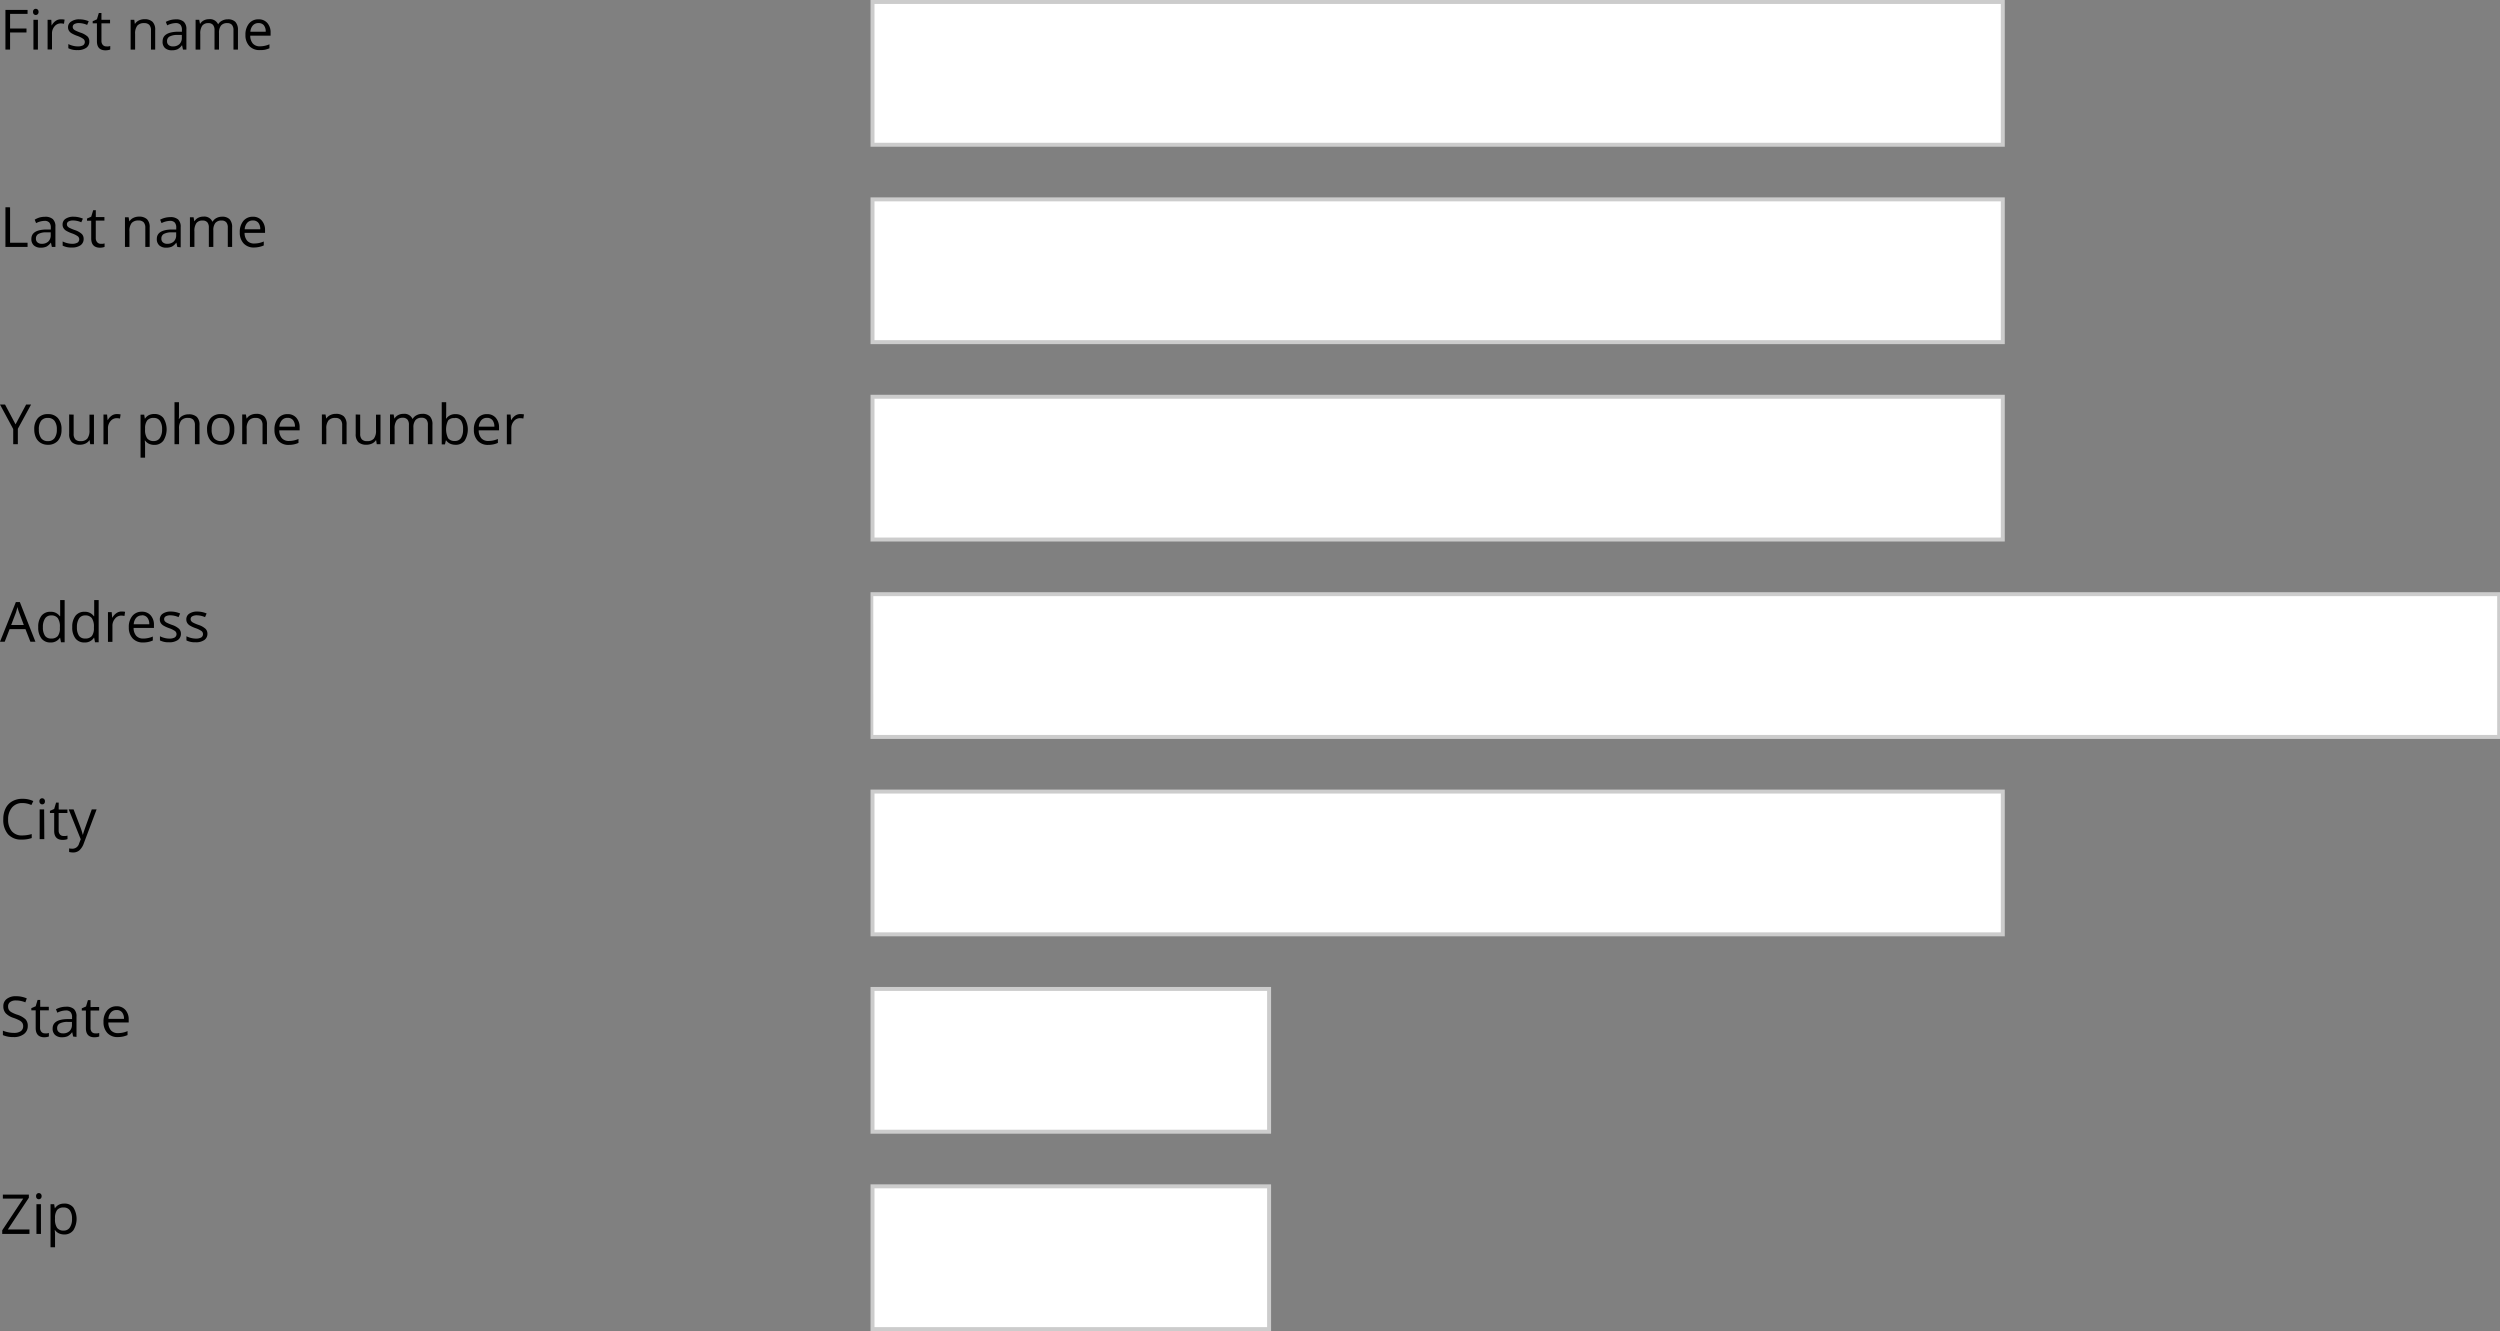 <svg xmlns="http://www.w3.org/2000/svg" viewBox="0 0 630.37 335.63"><rect x="0" y="0" width="630.37" height="335.63" fill="#808080" stroke="none"/><defs><style>.cls-1{fill:#fff;}.cls-2{fill:#ccc;}</style></defs><title>Leftlabels_1</title><g id="Layer_2" data-name="Layer 2"><g id="Layer_1-2" data-name="Layer 1"><path d="M2.54,12.5H1.37V2.5H6.95v1H2.54V7.19H6.68v1H2.54Z"/><path d="M8.33,3a.75.75,0,0,1,.19-.57.71.71,0,0,1,1,0,.74.74,0,0,1,.2.57.75.75,0,0,1-.2.57.7.7,0,0,1-1,0A.77.77,0,0,1,8.33,3ZM9.56,12.5H8.43V5H9.56Z"/><path d="M15.39,4.87a4.43,4.43,0,0,1,.9.08L16.13,6a3.86,3.86,0,0,0-.82-.1,2,2,0,0,0-1.55.74,2.69,2.69,0,0,0-.65,1.84v4H12V5h.94L13,6.39h.05a3.31,3.31,0,0,1,1-1.13A2.27,2.27,0,0,1,15.39,4.87Z"/><path d="M22.52,10.45a1.88,1.88,0,0,1-.78,1.61,3.66,3.66,0,0,1-2.19.57,4.76,4.76,0,0,1-2.32-.47V11.11a5.58,5.58,0,0,0,1.16.43,4.8,4.8,0,0,0,1.19.16,2.71,2.71,0,0,0,1.37-.28A1,1,0,0,0,21,9.8a6,6,0,0,0-1.48-.74,8,8,0,0,1-1.49-.68,2,2,0,0,1-.66-.66,1.72,1.72,0,0,1-.22-.88A1.68,1.68,0,0,1,18,5.4a3.47,3.47,0,0,1,2-.53,6,6,0,0,1,2.37.49l-.4.92a5.43,5.43,0,0,0-2-.46,2.36,2.36,0,0,0-1.22.25.78.78,0,0,0-.41.7.85.85,0,0,0,.15.51,1.51,1.51,0,0,0,.5.4,11.06,11.06,0,0,0,1.31.55,4.92,4.92,0,0,1,1.8,1A1.73,1.73,0,0,1,22.52,10.45Z"/><path d="M26.78,11.7a3.74,3.74,0,0,0,.58,0l.44-.09v.87a2.07,2.07,0,0,1-.54.15,4.16,4.16,0,0,1-.65.06q-2.17,0-2.17-2.29V5.89H23.37V5.34l1.07-.47.48-1.6h.66V5h2.17v.88H25.58V10.3a1.52,1.52,0,0,0,.32,1A1.12,1.12,0,0,0,26.78,11.7Z"/><path d="M38.07,12.5V7.65a2,2,0,0,0-.42-1.37,1.7,1.7,0,0,0-1.31-.45,2.16,2.16,0,0,0-1.72.64,3.21,3.21,0,0,0-.55,2.1V12.5H32.94V5h.92L34,6h.05a2.31,2.31,0,0,1,1-.86,3.17,3.17,0,0,1,1.4-.3,2.84,2.84,0,0,1,2,.65,2.77,2.77,0,0,1,.68,2.09V12.5Z"/><path d="M46.14,12.5l-.23-1.07h-.05a3.15,3.15,0,0,1-1.12,1,3.42,3.42,0,0,1-1.39.25,2.5,2.5,0,0,1-1.75-.57A2.09,2.09,0,0,1,41,10.43Q41,8.16,44.6,8l1.27,0V7.54a1.9,1.9,0,0,0-.38-1.3,1.56,1.56,0,0,0-1.21-.42,5,5,0,0,0-2.12.57l-.35-.87A5.35,5.35,0,0,1,43,5.05a5.28,5.28,0,0,1,1.32-.17,2.85,2.85,0,0,1,2,.59A2.48,2.48,0,0,1,47,7.38V12.5Zm-2.56-.8a2.3,2.3,0,0,0,1.67-.58,2.15,2.15,0,0,0,.6-1.63V8.81l-1.13,0a4.12,4.12,0,0,0-2,.42,1.27,1.27,0,0,0-.6,1.16,1.17,1.17,0,0,0,.37.94A1.54,1.54,0,0,0,43.58,11.7Z"/><path d="M58.87,12.5V7.62a2,2,0,0,0-.38-1.34,1.48,1.48,0,0,0-1.19-.45,1.92,1.92,0,0,0-1.57.61,2.9,2.9,0,0,0-.51,1.87V12.5H54.09V7.62a2,2,0,0,0-.38-1.34,1.49,1.49,0,0,0-1.2-.45A1.85,1.85,0,0,0,51,6.47a3.45,3.45,0,0,0-.5,2.09V12.5H49.32V5h.92l.18,1h.05a2.24,2.24,0,0,1,.91-.85,2.77,2.77,0,0,1,1.31-.31A2.22,2.22,0,0,1,55,6.14H55a2.4,2.4,0,0,1,1-.93,3,3,0,0,1,1.45-.34,2.54,2.54,0,0,1,1.9.65A2.92,2.92,0,0,1,60,7.61V12.5Z"/><path d="M65.51,12.63a3.44,3.44,0,0,1-2.62-1,3.91,3.91,0,0,1-1-2.81,4.35,4.35,0,0,1,.89-2.88,3,3,0,0,1,2.4-1.07,2.82,2.82,0,0,1,2.23.93,3.55,3.55,0,0,1,.82,2.44V9H63.1a3,3,0,0,0,.67,2,2.3,2.3,0,0,0,1.78.68,6,6,0,0,0,2.39-.51v1a6,6,0,0,1-1.14.37A6.41,6.41,0,0,1,65.51,12.63ZM65.2,5.82a1.85,1.85,0,0,0-1.44.59A2.71,2.71,0,0,0,63.13,8H67a2.49,2.49,0,0,0-.48-1.64A1.68,1.68,0,0,0,65.2,5.82Z"/><rect class="cls-1" x="220" y="0.5" width="285" height="36"/><path class="cls-2" d="M505.5,37h-286V0h286Zm-285-1h284V1h-284Z"/><path d="M5.65,202.49a3.27,3.27,0,0,0-2.6,1.1,4.43,4.43,0,0,0-1,3,4.51,4.51,0,0,0,.92,3,3.27,3.27,0,0,0,2.62,1.07A8.94,8.94,0,0,0,8,210.31v1a7.35,7.35,0,0,1-2.56.39,4.34,4.34,0,0,1-3.41-1.34,5.52,5.52,0,0,1-1.2-3.81,6,6,0,0,1,.58-2.71,4.14,4.14,0,0,1,1.67-1.79,5,5,0,0,1,2.57-.63,6.19,6.19,0,0,1,2.75.57l-.49,1A5.3,5.3,0,0,0,5.65,202.49Z"/><path d="M9.94,202.06a.75.75,0,0,1,.19-.57.71.71,0,0,1,1,0,.74.74,0,0,1,.2.57.75.75,0,0,1-.2.57.66.66,0,0,1-.47.19.66.66,0,0,1-.48-.19A.77.77,0,0,1,9.94,202.06Zm1.23,9.52H10v-7.49h1.13Z"/><path d="M16,210.79a3.75,3.75,0,0,0,.58,0l.44-.09v.87a2,2,0,0,1-.54.15,4.15,4.15,0,0,1-.65.06q-2.17,0-2.17-2.29V205H12.59v-.55l1.07-.47.48-1.6h.66v1.74H17V205H14.79v4.41a1.52,1.52,0,0,0,.32,1A1.12,1.12,0,0,0,16,210.79Z"/><path d="M17.33,204.09h1.22l1.64,4.27a16.23,16.23,0,0,1,.67,2.11h.05c.06-.23.18-.63.37-1.19s.81-2.29,1.86-5.19h1.22l-3.22,8.53A4.25,4.25,0,0,1,20,214.42a2.38,2.38,0,0,1-1.57.53,4.59,4.59,0,0,1-1-.12v-.91a4,4,0,0,0,.84.08,1.73,1.73,0,0,0,1.67-1.31l.42-1.07Z"/><rect class="cls-1" x="220" y="199.59" width="285" height="36"/><path class="cls-2" d="M505.5,236.09h-286v-37h286Zm-285-1h284v-35h-284Z"/><path d="M7,258.7a2.45,2.45,0,0,1-1,2.06,4.15,4.15,0,0,1-2.6.74A6.5,6.5,0,0,1,.73,261v-1.12a7.11,7.11,0,0,0,1.34.41,7,7,0,0,0,1.44.15A2.9,2.9,0,0,0,5.25,260a1.45,1.45,0,0,0,.59-1.23,1.57,1.57,0,0,0-.21-.85,1.94,1.94,0,0,0-.7-.61,9.81,9.81,0,0,0-1.49-.64,4.74,4.74,0,0,1-2-1.18,2.61,2.61,0,0,1-.6-1.78,2.22,2.22,0,0,1,.87-1.84,3.61,3.61,0,0,1,2.3-.68,6.77,6.77,0,0,1,2.74.55l-.36,1A6.21,6.21,0,0,0,4,252.26a2.33,2.33,0,0,0-1.44.4,1.31,1.31,0,0,0-.52,1.1,1.69,1.69,0,0,0,.19.85,1.8,1.8,0,0,0,.65.61,8,8,0,0,0,1.39.61A5.52,5.52,0,0,1,6.42,257,2.37,2.37,0,0,1,7,258.7Z"/><path d="M11.31,260.56a3.75,3.75,0,0,0,.58,0l.44-.09v.87a2.07,2.07,0,0,1-.54.15,4.15,4.15,0,0,1-.65.06Q9,261.5,9,259.21v-4.46H7.9v-.55L9,253.73l.48-1.6h.66v1.74h2.17v.88H10.1v4.41a1.52,1.52,0,0,0,.32,1A1.12,1.12,0,0,0,11.31,260.56Z"/><path d="M18.44,261.36l-.23-1.07h-.05a3.16,3.16,0,0,1-1.12,1,3.41,3.41,0,0,1-1.39.25,2.5,2.5,0,0,1-1.75-.57,2.09,2.09,0,0,1-.63-1.63q0-2.27,3.63-2.38l1.27,0v-.46a1.9,1.9,0,0,0-.38-1.3,1.56,1.56,0,0,0-1.21-.42,4.94,4.94,0,0,0-2.12.57l-.35-.87a5.36,5.36,0,0,1,1.21-.47,5.29,5.29,0,0,1,1.32-.17,2.85,2.85,0,0,1,2,.59,2.48,2.48,0,0,1,.65,1.91v5.11Zm-2.56-.8a2.3,2.3,0,0,0,1.66-.58,2.15,2.15,0,0,0,.6-1.63v-.68l-1.13,0a4.12,4.12,0,0,0-2,.42,1.27,1.27,0,0,0-.6,1.16,1.17,1.17,0,0,0,.37.94A1.54,1.54,0,0,0,15.87,260.56Z"/><path d="M24,260.56a3.75,3.75,0,0,0,.58,0l.44-.09v.87a2.07,2.07,0,0,1-.54.15,4.15,4.15,0,0,1-.65.06q-2.17,0-2.17-2.29v-4.46H20.62v-.55l1.07-.47.48-1.6h.66v1.74H25v.88H22.83v4.41a1.52,1.52,0,0,0,.32,1A1.12,1.12,0,0,0,24,260.56Z"/><path d="M29.72,261.5a3.44,3.44,0,0,1-2.62-1,3.92,3.92,0,0,1-1-2.81A4.34,4.34,0,0,1,27,254.8a3,3,0,0,1,2.4-1.07,2.82,2.82,0,0,1,2.23.93,3.55,3.55,0,0,1,.82,2.44v.72H27.32a3,3,0,0,0,.67,2,2.3,2.3,0,0,0,1.78.68,6,6,0,0,0,2.39-.51v1a6,6,0,0,1-1.14.37A6.4,6.4,0,0,1,29.72,261.5Zm-.31-6.82a1.85,1.85,0,0,0-1.44.59,2.71,2.71,0,0,0-.63,1.63h3.92a2.49,2.49,0,0,0-.48-1.64A1.68,1.68,0,0,0,29.42,254.68Z"/><rect class="cls-1" x="220" y="249.36" width="100" height="36"/><path class="cls-2" d="M320.5,285.86h-101v-37h101Zm-100-1h99v-35h-99Z"/><path d="M7.43,311.13H.56v-.91l5.3-8H.72v-1H7.28V302l-5.3,8H7.43Z"/><path d="M9.1,301.61a.76.76,0,0,1,.19-.57.71.71,0,0,1,1,0,.74.74,0,0,1,.2.57.75.75,0,0,1-.2.57.7.7,0,0,1-1,0A.77.77,0,0,1,9.1,301.61Zm1.23,9.52H9.19v-7.49h1.13Z"/><path d="M16.22,311.27a3.25,3.25,0,0,1-1.34-.27,2.52,2.52,0,0,1-1-.83h-.08a10,10,0,0,1,.08,1.24v3.08H12.74V303.64h.92l.16,1h.05a2.64,2.64,0,0,1,1-.89,3.11,3.11,0,0,1,1.33-.27,2.77,2.77,0,0,1,2.3,1,5.43,5.43,0,0,1,0,5.72A2.77,2.77,0,0,1,16.22,311.27Zm-.16-6.8a2,2,0,0,0-1.66.63,3.28,3.28,0,0,0-.53,2v.25a3.75,3.75,0,0,0,.53,2.26,2,2,0,0,0,1.69.68,1.76,1.76,0,0,0,1.52-.79,3.73,3.73,0,0,0,.55-2.17,3.59,3.59,0,0,0-.55-2.15A1.81,1.81,0,0,0,16.06,304.47Z"/><rect class="cls-1" x="220" y="299.13" width="100" height="36"/><path class="cls-2" d="M320.5,335.63h-101v-37h101Zm-100-1h99v-35h-99Z"/><path d="M3.92,107l2.67-5H7.84l-3.34,6.12V112H3.33v-3.82L0,102H1.27Z"/><path d="M15.51,108.29a4.14,4.14,0,0,1-.92,2.86,3.25,3.25,0,0,1-2.55,1,3.38,3.38,0,0,1-1.78-.47,3.11,3.11,0,0,1-1.2-1.35,4.71,4.71,0,0,1-.42-2.06,4.12,4.12,0,0,1,.92-2.85,3.24,3.24,0,0,1,2.54-1,3.17,3.17,0,0,1,2.5,1A4.11,4.11,0,0,1,15.51,108.29Zm-5.71,0a3.56,3.56,0,0,0,.57,2.19,2,2,0,0,0,1.69.75,2,2,0,0,0,1.69-.75,3.54,3.54,0,0,0,.58-2.19,3.48,3.48,0,0,0-.58-2.17,2,2,0,0,0-1.71-.74,2,2,0,0,0-1.68.73A3.52,3.52,0,0,0,9.8,108.29Z"/><path d="M18.57,104.55v4.86a2,2,0,0,0,.42,1.37,1.7,1.7,0,0,0,1.31.45,2.13,2.13,0,0,0,1.72-.64,3.24,3.24,0,0,0,.54-2.1v-3.94h1.13V112h-.94l-.16-1h-.06a2.26,2.26,0,0,1-1,.85,3.26,3.26,0,0,1-1.41.29,2.86,2.86,0,0,1-2-.65,2.76,2.76,0,0,1-.68-2.08v-4.9Z"/><path d="M29.51,104.41a4.44,4.44,0,0,1,.9.08l-.16,1.05a3.87,3.87,0,0,0-.82-.1,2,2,0,0,0-1.56.74,2.69,2.69,0,0,0-.65,1.84v4H26.09v-7.49H27l.13,1.39h.05a3.29,3.29,0,0,1,1-1.13A2.26,2.26,0,0,1,29.51,104.41Z"/><path d="M38.93,112.18a3.23,3.23,0,0,1-1.34-.27,2.51,2.51,0,0,1-1-.83H36.5a10,10,0,0,1,.08,1.24v3.08H35.44V104.55h.92l.16,1h.05a2.64,2.64,0,0,1,1-.89,3.09,3.09,0,0,1,1.33-.27,2.77,2.77,0,0,1,2.3,1,5.42,5.42,0,0,1,0,5.72A2.77,2.77,0,0,1,38.93,112.18Zm-.16-6.8a2,2,0,0,0-1.66.64,3.27,3.27,0,0,0-.53,2v.25a3.75,3.75,0,0,0,.53,2.26,2,2,0,0,0,1.69.68,1.75,1.75,0,0,0,1.52-.79,3.73,3.73,0,0,0,.55-2.17,3.59,3.59,0,0,0-.55-2.15A1.81,1.81,0,0,0,38.77,105.38Z"/><path d="M49.15,112V107.2a2,2,0,0,0-.42-1.37,1.7,1.7,0,0,0-1.31-.45,2.14,2.14,0,0,0-1.73.64,3.25,3.25,0,0,0-.54,2.11V112H44V101.41h1.13v3.22a7,7,0,0,1-.05,1h.07a2.31,2.31,0,0,1,1-.85,3.09,3.09,0,0,1,1.41-.31,2.89,2.89,0,0,1,2.06.65,2.75,2.75,0,0,1,.69,2.07V112Z"/><path d="M59.08,108.29a4.14,4.14,0,0,1-.92,2.86,3.25,3.25,0,0,1-2.55,1,3.38,3.38,0,0,1-1.78-.47,3.11,3.11,0,0,1-1.2-1.35,4.71,4.71,0,0,1-.42-2.06,4.12,4.12,0,0,1,.92-2.85,3.24,3.24,0,0,1,2.54-1,3.17,3.17,0,0,1,2.5,1A4.11,4.11,0,0,1,59.08,108.29Zm-5.71,0a3.56,3.56,0,0,0,.57,2.19,2.28,2.28,0,0,0,3.38,0,3.54,3.54,0,0,0,.58-2.19,3.48,3.48,0,0,0-.58-2.17,2,2,0,0,0-1.71-.74,2,2,0,0,0-1.68.73A3.52,3.52,0,0,0,53.38,108.29Z"/><path d="M66.2,112V107.2a2,2,0,0,0-.42-1.37,1.7,1.7,0,0,0-1.31-.45,2.15,2.15,0,0,0-1.72.64,3.21,3.21,0,0,0-.55,2.1V112H61.07v-7.49H62l.18,1h.05a2.32,2.32,0,0,1,1-.86,3.18,3.18,0,0,1,1.4-.3,2.84,2.84,0,0,1,2,.65,2.78,2.78,0,0,1,.68,2.09V112Z"/><path d="M72.83,112.18a3.44,3.44,0,0,1-2.62-1,3.92,3.92,0,0,1-1-2.81,4.34,4.34,0,0,1,.89-2.88,3,3,0,0,1,2.4-1.07,2.82,2.82,0,0,1,2.23.93,3.55,3.55,0,0,1,.82,2.44v.72H70.42a3,3,0,0,0,.67,2,2.31,2.31,0,0,0,1.78.68,6,6,0,0,0,2.39-.51v1a6,6,0,0,1-1.14.37A6.47,6.47,0,0,1,72.83,112.18Zm-.31-6.82a1.85,1.85,0,0,0-1.44.59,2.71,2.71,0,0,0-.63,1.63h3.92a2.5,2.5,0,0,0-.48-1.64A1.69,1.69,0,0,0,72.52,105.36Z"/><path d="M86.28,112V107.2a2,2,0,0,0-.42-1.37,1.7,1.7,0,0,0-1.31-.45,2.15,2.15,0,0,0-1.72.64,3.21,3.21,0,0,0-.55,2.1V112H81.16v-7.49h.92l.18,1h.05a2.32,2.32,0,0,1,1-.86,3.18,3.18,0,0,1,1.4-.3,2.84,2.84,0,0,1,2,.65,2.78,2.78,0,0,1,.68,2.09V112Z"/><path d="M90.82,104.55v4.86a2,2,0,0,0,.42,1.37,1.7,1.7,0,0,0,1.31.45,2.13,2.13,0,0,0,1.72-.64,3.24,3.24,0,0,0,.54-2.1v-3.94h1.13V112H95l-.16-1h-.06a2.26,2.26,0,0,1-1,.85,3.26,3.26,0,0,1-1.41.29,2.86,2.86,0,0,1-2-.65,2.76,2.76,0,0,1-.68-2.08v-4.9Z"/><path d="M107.89,112v-4.87a2,2,0,0,0-.38-1.34,1.48,1.48,0,0,0-1.19-.45,1.92,1.92,0,0,0-1.57.61,2.89,2.89,0,0,0-.51,1.87V112h-1.13v-4.87a2,2,0,0,0-.38-1.34,1.49,1.49,0,0,0-1.2-.45A1.85,1.85,0,0,0,100,106a3.46,3.46,0,0,0-.5,2.1V112H98.34v-7.49h.92l.18,1h.05a2.23,2.23,0,0,1,.91-.85,2.77,2.77,0,0,1,1.31-.31,2.23,2.23,0,0,1,2.3,1.27h.05a2.39,2.39,0,0,1,1-.93,3,3,0,0,1,1.45-.34,2.54,2.54,0,0,1,1.9.65,2.92,2.92,0,0,1,.63,2.09V112Z"/><path d="M114.85,104.43a2.78,2.78,0,0,1,2.29,1,5.4,5.4,0,0,1,0,5.72,2.77,2.77,0,0,1-2.29,1,3.23,3.23,0,0,1-1.34-.27,2.51,2.51,0,0,1-1-.83h-.08l-.24,1h-.81V101.41h1.13V104q0,.87-.05,1.56h.05A2.69,2.69,0,0,1,114.85,104.43Zm-.16,1A2,2,0,0,0,113,106a5.14,5.14,0,0,0,0,4.51,2,2,0,0,0,1.69.68,1.75,1.75,0,0,0,1.56-.76,3.92,3.92,0,0,0,.51-2.19,3.77,3.77,0,0,0-.51-2.18A1.82,1.82,0,0,0,114.69,105.38Z"/><path d="M123.11,112.18a3.44,3.44,0,0,1-2.62-1,3.92,3.92,0,0,1-1-2.81,4.34,4.34,0,0,1,.89-2.88,3,3,0,0,1,2.4-1.07,2.82,2.82,0,0,1,2.23.93,3.55,3.55,0,0,1,.82,2.44v.72H120.7a3,3,0,0,0,.67,2,2.31,2.31,0,0,0,1.78.68,6,6,0,0,0,2.39-.51v1a6,6,0,0,1-1.14.37A6.47,6.47,0,0,1,123.11,112.18Zm-.31-6.82a1.85,1.85,0,0,0-1.44.59,2.71,2.71,0,0,0-.63,1.63h3.92a2.5,2.5,0,0,0-.48-1.64A1.69,1.69,0,0,0,122.8,105.36Z"/><path d="M131.22,104.41a4.44,4.44,0,0,1,.9.08l-.16,1.05a3.87,3.87,0,0,0-.82-.1,2,2,0,0,0-1.56.74,2.69,2.69,0,0,0-.65,1.84v4H127.8v-7.49h.94l.13,1.39h.05a3.29,3.29,0,0,1,1-1.13A2.26,2.26,0,0,1,131.22,104.41Z"/><rect class="cls-1" x="220" y="50.27" width="285" height="36"/><path class="cls-2" d="M505.5,86.77h-286v-37h286Zm-285-1h284v-35h-284Z"/><path d="M7.66,161.81l-1.24-3.18h-4l-1.23,3.18H0l4-10h1l3.93,10ZM6,157.59l-1.16-3.1q-.23-.59-.46-1.44A12.7,12.7,0,0,1,4,154.49l-1.18,3.1Z"/><path d="M15.16,160.81H15.1A2.67,2.67,0,0,1,12.75,162a2.78,2.78,0,0,1-2.29-1,4.42,4.42,0,0,1-.82-2.86,4.5,4.5,0,0,1,.82-2.88,2.76,2.76,0,0,1,2.28-1,2.72,2.72,0,0,1,2.34,1.11h.09l0-.54,0-.53v-3h1.13v10.64h-.92Zm-2.27.19a2.07,2.07,0,0,0,1.69-.63,3.2,3.2,0,0,0,.52-2v-.24a3.76,3.76,0,0,0-.53-2.27,2,2,0,0,0-1.69-.68,1.74,1.74,0,0,0-1.53.78,3.85,3.85,0,0,0-.53,2.19,3.7,3.7,0,0,0,.53,2.17A1.78,1.78,0,0,0,12.89,161Z"/><path d="M23.74,160.81h-.06A2.67,2.67,0,0,1,21.33,162a2.78,2.78,0,0,1-2.29-1,4.42,4.42,0,0,1-.82-2.86,4.5,4.5,0,0,1,.82-2.88,2.76,2.76,0,0,1,2.28-1,2.72,2.72,0,0,1,2.34,1.11h.09l0-.54,0-.53v-3h1.13v10.64h-.92Zm-2.27.19a2.07,2.07,0,0,0,1.69-.63,3.2,3.2,0,0,0,.52-2v-.24a3.76,3.76,0,0,0-.53-2.27,2,2,0,0,0-1.69-.68,1.74,1.74,0,0,0-1.53.78,3.85,3.85,0,0,0-.53,2.19,3.7,3.7,0,0,0,.53,2.17A1.78,1.78,0,0,0,21.47,161Z"/><path d="M30.64,154.19a4.43,4.43,0,0,1,.9.08l-.16,1.05a3.86,3.86,0,0,0-.82-.1A2,2,0,0,0,29,156a2.69,2.69,0,0,0-.65,1.84v4H27.22v-7.49h.94l.13,1.39h.05a3.3,3.3,0,0,1,1-1.13A2.27,2.27,0,0,1,30.64,154.19Z"/><path d="M36.1,162a3.44,3.44,0,0,1-2.62-1,3.91,3.91,0,0,1-1-2.81,4.34,4.34,0,0,1,.89-2.88,3,3,0,0,1,2.4-1.07,2.83,2.83,0,0,1,2.23.93,3.55,3.55,0,0,1,.82,2.44v.72H33.69a3,3,0,0,0,.67,2,2.3,2.3,0,0,0,1.78.68,6,6,0,0,0,2.39-.51v1a5.94,5.94,0,0,1-1.14.37A6.33,6.33,0,0,1,36.1,162Zm-.31-6.82a1.85,1.85,0,0,0-1.44.59,2.71,2.71,0,0,0-.63,1.63h3.92a2.49,2.49,0,0,0-.48-1.64A1.68,1.68,0,0,0,35.79,155.14Z"/><path d="M45.62,159.77a1.88,1.88,0,0,1-.78,1.61,3.66,3.66,0,0,1-2.19.57,4.76,4.76,0,0,1-2.32-.47v-1.05a5.64,5.64,0,0,0,1.16.43,4.8,4.8,0,0,0,1.19.16,2.7,2.7,0,0,0,1.37-.28,1,1,0,0,0,.1-1.61,6,6,0,0,0-1.48-.73,8,8,0,0,1-1.49-.68,2,2,0,0,1-.66-.66,1.72,1.72,0,0,1-.22-.88,1.68,1.68,0,0,1,.75-1.45,3.48,3.48,0,0,1,2-.53,6,6,0,0,1,2.37.49l-.4.92a5.43,5.43,0,0,0-2-.46,2.36,2.36,0,0,0-1.22.25.78.78,0,0,0-.41.7.85.85,0,0,0,.15.51,1.51,1.51,0,0,0,.5.4,11.23,11.23,0,0,0,1.31.55,4.9,4.9,0,0,1,1.8,1A1.73,1.73,0,0,1,45.62,159.77Z"/><path d="M52.3,159.77a1.88,1.88,0,0,1-.78,1.61,3.66,3.66,0,0,1-2.19.57,4.76,4.76,0,0,1-2.32-.47v-1.05a5.64,5.64,0,0,0,1.16.43,4.8,4.8,0,0,0,1.19.16,2.7,2.7,0,0,0,1.37-.28,1,1,0,0,0,.1-1.61,6,6,0,0,0-1.48-.73,8,8,0,0,1-1.49-.68,2,2,0,0,1-.66-.66,1.72,1.72,0,0,1-.22-.88,1.68,1.68,0,0,1,.75-1.45,3.48,3.48,0,0,1,2-.53,6,6,0,0,1,2.37.49l-.4.92a5.43,5.43,0,0,0-2-.46,2.36,2.36,0,0,0-1.22.25.78.78,0,0,0-.41.7.85.85,0,0,0,.15.51,1.51,1.51,0,0,0,.5.4,11.23,11.23,0,0,0,1.31.55,4.9,4.9,0,0,1,1.8,1A1.73,1.73,0,0,1,52.3,159.77Z"/><rect class="cls-1" x="219.85" y="149.82" width="410.16" height="36"/><path class="cls-2" d="M630.37,186.32H219.5v-37H630.37Zm-410.16-1H629.66v-35H220.2Z"/><path d="M1.37,62.27v-10H2.54v8.94H6.95v1.05Z"/><path d="M13.08,62.27l-.23-1.07H12.8a3.15,3.15,0,0,1-1.12,1,3.42,3.42,0,0,1-1.39.25,2.5,2.5,0,0,1-1.75-.57,2.09,2.09,0,0,1-.63-1.63q0-2.27,3.63-2.38l1.27,0v-.46a1.9,1.9,0,0,0-.38-1.3,1.56,1.56,0,0,0-1.21-.42,5,5,0,0,0-2.12.57l-.35-.87A5.35,5.35,0,0,1,10,54.83a5.28,5.28,0,0,1,1.32-.17,2.85,2.85,0,0,1,2,.59,2.48,2.48,0,0,1,.65,1.91v5.11Zm-2.56-.8a2.3,2.3,0,0,0,1.67-.58,2.15,2.15,0,0,0,.6-1.63v-.68l-1.13,0a4.12,4.12,0,0,0-2,.42,1.27,1.27,0,0,0-.6,1.16,1.17,1.17,0,0,0,.37.94A1.54,1.54,0,0,0,10.51,61.47Z"/><path d="M21.09,60.23a1.88,1.88,0,0,1-.78,1.61,3.66,3.66,0,0,1-2.19.57,4.76,4.76,0,0,1-2.32-.47V60.88a5.58,5.58,0,0,0,1.16.43,4.8,4.8,0,0,0,1.19.16,2.71,2.71,0,0,0,1.37-.28,1,1,0,0,0,.1-1.61,6,6,0,0,0-1.48-.74,8,8,0,0,1-1.49-.68A2,2,0,0,1,16,57.5a1.72,1.72,0,0,1-.22-.88,1.68,1.68,0,0,1,.75-1.45,3.47,3.47,0,0,1,2-.53,6,6,0,0,1,2.37.49l-.4.92a5.43,5.43,0,0,0-2-.46,2.36,2.36,0,0,0-1.22.25.78.78,0,0,0-.41.7.85.85,0,0,0,.15.51,1.51,1.51,0,0,0,.5.4,11.06,11.06,0,0,0,1.31.55,4.92,4.92,0,0,1,1.8,1A1.73,1.73,0,0,1,21.09,60.23Z"/><path d="M25.35,61.47a3.74,3.74,0,0,0,.58,0l.44-.09v.87a2.07,2.07,0,0,1-.54.15,4.16,4.16,0,0,1-.65.06Q23,62.41,23,60.12V55.66H21.94v-.55L23,54.64,23.5,53h.66v1.74h2.17v.88H24.15v4.41a1.52,1.52,0,0,0,.32,1A1.12,1.12,0,0,0,25.35,61.47Z"/><path d="M36.64,62.27V57.42a2,2,0,0,0-.42-1.37,1.7,1.7,0,0,0-1.31-.45,2.16,2.16,0,0,0-1.72.64,3.21,3.21,0,0,0-.55,2.1v3.93H31.51V54.78h.92l.18,1h.05a2.31,2.31,0,0,1,1-.86,3.17,3.17,0,0,1,1.4-.3,2.84,2.84,0,0,1,2,.65,2.77,2.77,0,0,1,.68,2.09v4.89Z"/><path d="M44.71,62.27l-.23-1.07h-.05a3.15,3.15,0,0,1-1.12,1,3.42,3.42,0,0,1-1.39.25,2.5,2.5,0,0,1-1.75-.57,2.09,2.09,0,0,1-.63-1.63q0-2.27,3.63-2.38l1.27,0v-.46a1.9,1.9,0,0,0-.38-1.3,1.56,1.56,0,0,0-1.21-.42,5,5,0,0,0-2.12.57l-.35-.87a5.35,5.35,0,0,1,1.21-.47,5.28,5.28,0,0,1,1.32-.17,2.85,2.85,0,0,1,2,.59,2.48,2.48,0,0,1,.65,1.91v5.11Zm-2.56-.8a2.3,2.3,0,0,0,1.67-.58,2.15,2.15,0,0,0,.6-1.63v-.68l-1.13,0a4.12,4.12,0,0,0-2,.42,1.27,1.27,0,0,0-.6,1.16,1.17,1.17,0,0,0,.37.94A1.54,1.54,0,0,0,42.15,61.47Z"/><path d="M57.44,62.27V57.4a2,2,0,0,0-.38-1.34,1.48,1.48,0,0,0-1.19-.45,1.92,1.92,0,0,0-1.57.61,2.9,2.9,0,0,0-.51,1.87v4.18H52.66V57.4a2,2,0,0,0-.38-1.34,1.49,1.49,0,0,0-1.2-.45,1.85,1.85,0,0,0-1.56.64,3.45,3.45,0,0,0-.5,2.09v3.93H47.89V54.78h.92l.18,1h.05a2.24,2.24,0,0,1,.91-.85,2.77,2.77,0,0,1,1.31-.31,2.22,2.22,0,0,1,2.3,1.27h.05a2.4,2.4,0,0,1,1-.93A3,3,0,0,1,56,54.64a2.54,2.54,0,0,1,1.9.65,2.92,2.92,0,0,1,.63,2.09v4.89Z"/><path d="M64.08,62.41a3.44,3.44,0,0,1-2.62-1,3.91,3.91,0,0,1-1-2.81,4.35,4.35,0,0,1,.89-2.88,3,3,0,0,1,2.4-1.07,2.82,2.82,0,0,1,2.23.93A3.55,3.55,0,0,1,66.83,58v.72H61.67a3,3,0,0,0,.67,2,2.3,2.3,0,0,0,1.78.68,6,6,0,0,0,2.39-.51v1a6,6,0,0,1-1.14.37A6.41,6.41,0,0,1,64.08,62.41Zm-.31-6.82a1.85,1.85,0,0,0-1.44.59,2.71,2.71,0,0,0-.63,1.63h3.92a2.49,2.49,0,0,0-.48-1.64A1.68,1.68,0,0,0,63.77,55.59Z"/><rect class="cls-1" x="220" y="100.04" width="285" height="36"/><path class="cls-2" d="M505.5,136.54h-286v-37h286Zm-285-1h284v-35h-284Z"/></g></g></svg>
